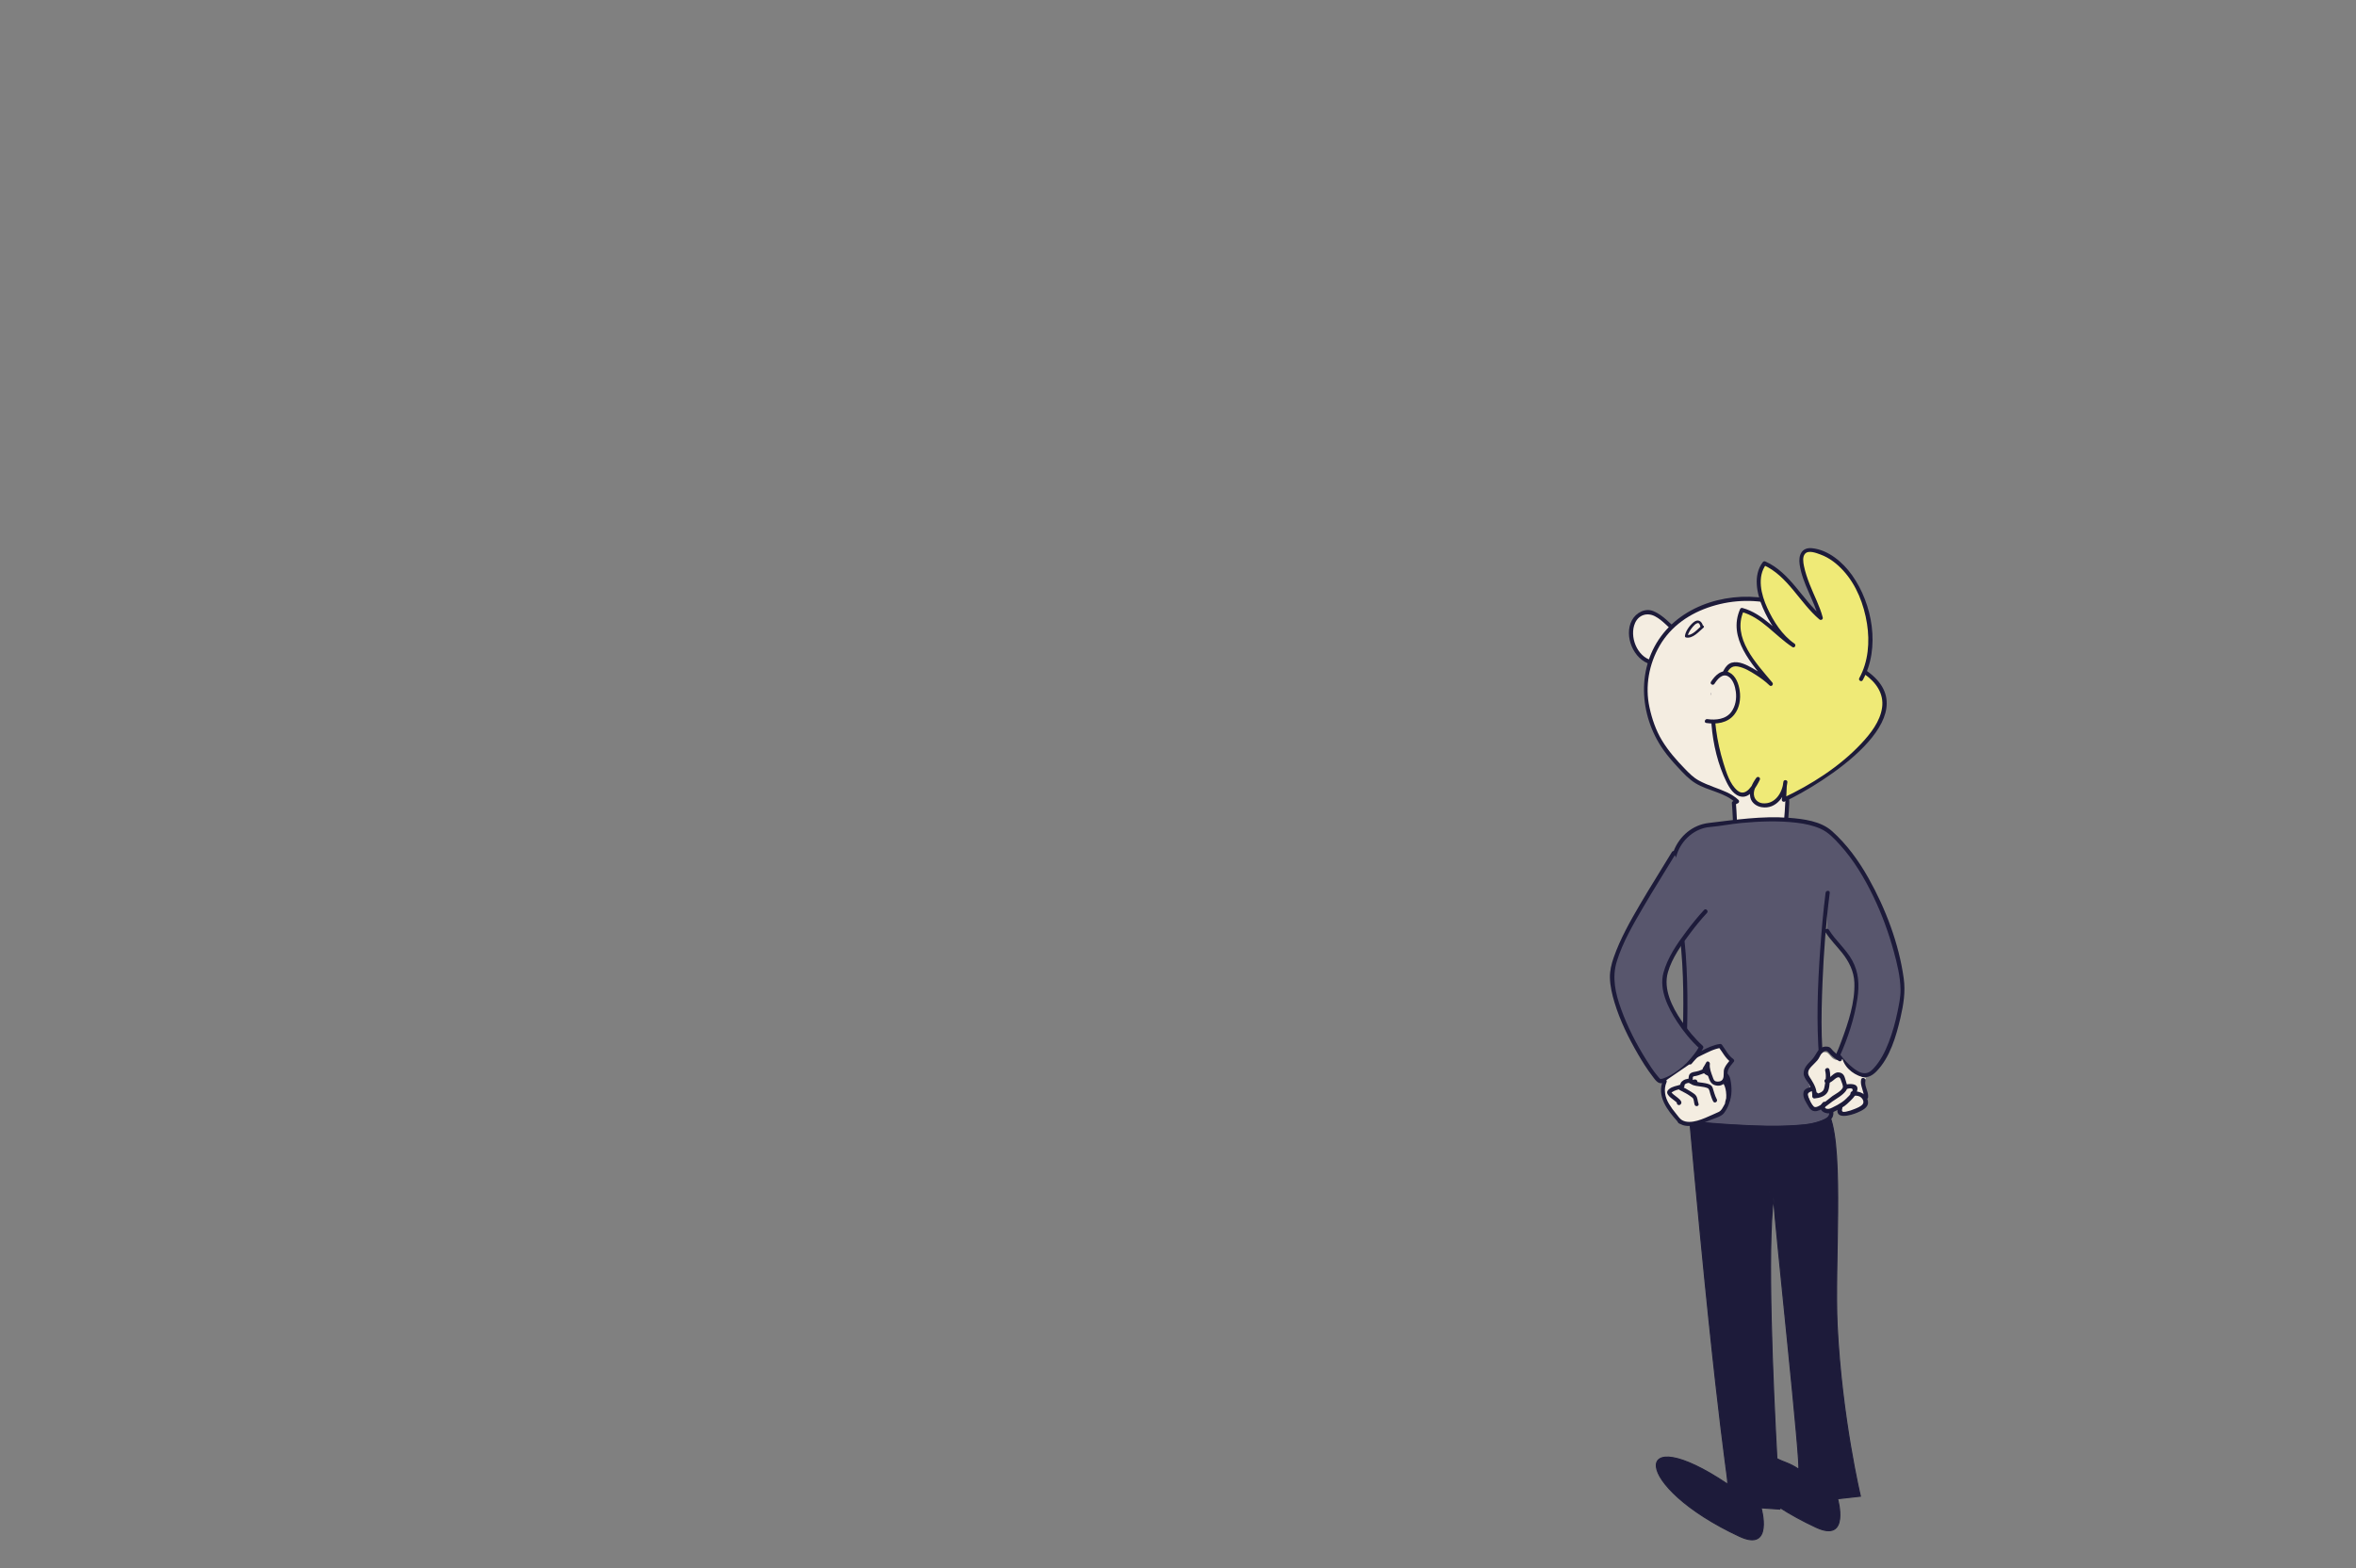 <?xml version="1.0" encoding="utf-8"?>
<!-- Generator: Adobe Illustrator 16.0.4, SVG Export Plug-In . SVG Version: 6.00 Build 0)  -->
<!DOCTYPE svg PUBLIC "-//W3C//DTD SVG 1.1//EN" "http://www.w3.org/Graphics/SVG/1.1/DTD/svg11.dtd">
<svg version="1.1" id="char4" xmlns="http://www.w3.org/2000/svg" xmlns:xlink="http://www.w3.org/1999/xlink" x="0px" y="0px"
	 width="2554.794px" height="1700.788px" viewBox="0 0 2554.794 1700.788" enable-background="new 0 0 2554.794 1700.788"
	 xml:space="preserve">
<rect x="0" y="0" width="2554.794" height="1700.788" fill="#808080" stroke="none"/>
<g>
	<g>
		<path fill="#F4EDE1" d="M1818.338,685.048c-6.979-5.235-22.685-24.43-34.898-20.939c-24.43,6.979-15.704,48.858,6.979,54.094"/>
		<g>
			<path fill="#1D1B3A" d="M1819.88,683.506c-8.987-6.978-16.005-16.119-26.757-20.65c-9.184-3.869-18.994,1.577-23.482,9.802
				c-9.109,16.693,1.738,42.942,20.198,47.648c2.728,0.695,3.885-3.513,1.16-4.207c-15.895-4.052-24.389-25.93-17.987-40.434
				c3.925-8.894,13.191-11.706,21.558-7.347c8.632,4.497,14.657,12.396,22.227,18.271
				C1818.988,688.293,1822.101,685.229,1819.88,683.506L1819.88,683.506z"/>
		</g>
	</g>
	<g>
		<path fill="#F4EDE1" d="M1936.025,938.908c-3.489-19.195,3.49-69.8,1.745-71.545l5.234-33.153
			c22.685-3.489,47.114-26.175,62.818-41.879c26.175-24.43,27.919-38.39,8.725-69.798c-38.388-59.328-101.206-90.738-171.006-62.819
			c-47.113,19.194-69.798,71.544-54.093,118.657c6.979,26.175,22.685,43.625,41.878,62.819c13.961,13.96,40.136,15.703,52.35,27.918
			l-3.49,1.745c1.745,20.939,1.745,45.369,1.745,68.055"/>
		<g>
			<path fill="#1D1B3A" d="M1938.129,938.328c-1.958-11.438-0.857-23.583-0.15-35.088c0.65-10.603,1.828-21.189,2.227-31.805
				c0.042-1.136,0.075-2.284-0.049-3.416c-0.043-0.381-0.078-0.783-0.219-1.144c-0.698-1.787-0.206,1.97-0.012,0.736
				c0.529-3.349,1.058-6.696,1.586-10.045c1.199-7.593,2.397-15.186,3.597-22.777c-0.508,0.508-1.016,1.016-1.523,1.523
				c24.046-4.089,44.165-23.158,60.921-39.602c14.206-13.941,29.066-28.45,23.792-49.996c-2.792-11.406-9.515-22.1-16.135-31.621
				c-6.878-9.892-14.716-19.115-23.349-27.517c-16.291-15.854-35.991-28.155-57.731-34.927
				c-43.397-13.517-97.979-2.155-127.26,33.996c-29.618,36.568-26.576,88.736-0.337,126.236c4.819,6.889,10.38,13.244,16.108,19.384
				c5.865,6.288,11.689,12.723,19.089,17.221c13.654,8.301,31.67,9.884,43.451,21.162c0.146-1.142,0.294-2.283,0.441-3.426
				c-1.164,0.582-2.327,1.164-3.49,1.745c-0.634,0.317-1.138,1.173-1.08,1.884c1.827,22.63,1.744,45.367,1.744,68.055
				c0,2.813,4.363,2.813,4.363,0c-0.001-22.688,0.082-45.425-1.746-68.055c-0.359,0.628-0.72,1.256-1.08,1.884
				c1.164-0.582,2.327-1.164,3.49-1.745c1.252-0.626,1.412-2.497,0.441-3.426c-7.485-7.167-17.635-10.523-27.137-14.113
				c-5.472-2.067-10.882-4.245-16.021-7.055c-5.874-3.212-10.325-7.842-14.952-12.583c-9.223-9.449-17.931-19.4-24.812-30.713
				c-6.693-11.005-10.928-23.504-13.65-36.052c-4.928-22.71-0.56-46.808,11.053-66.802c12.526-21.57,33.037-35.365,56.488-42.695
				c23.555-7.362,48.694-7.91,72.425-1.088c23.048,6.625,43.431,20.365,60.211,37.26c9.007,9.068,16.866,19.215,23.841,29.908
				c6.16,9.444,12.228,20.799,12.578,32.312c0.321,10.552-6.262,19.503-13.025,26.929c-8.408,9.233-17.859,17.911-27.364,26.001
				c-12.163,10.352-26.352,20.499-42.428,23.231c-0.667,0.113-1.417,0.851-1.523,1.523c-1.198,7.593-2.397,15.186-3.596,22.777
				c-0.96,6.08-1.294,10.507-1.486,15.632c-0.833,22.199-5.684,45.328-1.897,67.449
				C1934.396,942.256,1938.6,941.079,1938.129,938.328L1938.129,938.328z"/>
		</g>
	</g>
	<g>
		<g>
			<path fill="#1D1B3A" d="M1845.157,678.588c-3.998,3.362-10.352,11.204-16.228,9.889c0.343,0.604,0.686,1.207,1.028,1.811
				c0.547-3.878,3.312-7.721,5.761-10.639c1.271-1.514,2.822-3.12,4.717-3.812c2.357-0.861,3.11,2.366,3.501,3.999
				c0.442,1.846,3.279,1.062,2.838-0.781c-1.36-5.68-5.597-8.177-10.448-4.136c-4.049,3.372-8.448,9.22-9.206,14.585
				c-0.107,0.762,0.173,1.619,1.028,1.811c7.388,1.653,14.082-6.435,19.089-10.646
				C1848.691,679.446,1846.599,677.375,1845.157,678.588L1845.157,678.588z"/>
		</g>
	</g>
	<g>
		<path fill="#EFEA77" d="M2018.038,736.492c22.685-40.134,5.235-111.677-36.645-134.36c-55.839-26.176-12.214,47.113-6.979,68.052
			c-20.94-17.449-36.645-48.857-61.073-59.328c-19.195,24.43,10.469,75.034,31.408,88.993
			c-19.195-12.215-34.898-33.155-55.839-38.389c-13.959,29.663,13.96,59.327,31.41,80.268c-6.979-6.98-31.41-24.43-41.879-20.94
			c-8.726,1.746-11.486,23.499-19.194,29.665c-8.726,6.979,19.194,3.489,20.356,15.705c1.165,12.214-16.85,12.668-20.938,12.214
			c-5.233-0.581,16.868,129.127,47.694,66.308c-24.429,33.155,26.176,41.879,29.665,3.49c-1.744,6.981,0,12.215-1.744,19.194
			c52.348-24.428,151.811-94.228,88.992-137.852"/>
		<g>
			<path fill="#1D1B3A" d="M2019.922,737.592c19.215-34.696,10.653-82.672-11.638-113.887
				c-9.958-13.945-25.451-27.273-43.167-29.174c-11.524-1.236-15.092,7.644-13.625,17.671c3.04,20.789,15.631,38.486,20.819,58.561
				c1.216-0.708,2.431-1.415,3.646-2.122c-21.6-18.312-34.753-47.75-61.515-59.67c-1.189-0.529-2.206-0.249-2.984,0.783
				c-10.784,14.303-6.37,34.297,0.142,49.433c6.869,15.969,17.457,32.574,32.05,42.545c0.733-1.256,1.468-2.512,2.201-3.768
				c-18.965-12.305-33.762-32.555-56.359-38.608c-0.867-0.232-2.067,0.119-2.464,1.003c-14.126,31.533,12.947,60.406,31.752,82.91
				c1.027-1.028,2.057-2.056,3.084-3.084c-6.194-6.067-13.653-11.075-21.155-15.356c-6.429-3.668-15.213-8.3-22.846-6.146
				c-7.622,2.151-10.374,12.055-13.107,18.495c-1.662,3.915-3.386,8.114-6.418,11.182c-1.499,1.517-3.641,3.039-2.753,5.501
				c1.567,4.35,10.741,4.771,14.389,5.97c3.148,1.034,6.541,2.674,7.416,6.131c1.338,5.294-4.079,8.175-8.204,9.343
				c-3.1,0.878-6.421,1.091-9.629,0.955c-1.321-0.056-2.591,0.043-3.223,1.414c-1.104,2.398-0.62,5.61-0.421,8.141
				c1.648,20.958,6.943,43.54,16.331,62.391c3.312,6.648,8.33,14.823,16.419,15.797c9.596,1.155,16.15-11.326,19.582-18.223
				c1.268-2.548-2.137-4.47-3.768-2.201c-4.438,6.173-8.339,13.821-6.381,21.611c1.41,5.61,6.58,9.227,12.048,10.167
				c16.319,2.807,26.576-13.016,28.063-27.188c0.258-2.457-3.78-2.965-4.285-0.58c-1.347,6.362-0.4,12.851-1.744,19.194
				c-0.415,1.96,1.453,3.285,3.204,2.464c39.849-18.692,158.824-92.271,88.992-141.619c-2.303-1.627-4.479,2.158-2.201,3.768
				c12.006,8.484,20.85,20.676,18.713,35.975c-2.097,15.008-12.4,28.126-22.426,38.846c-23.474,25.099-54.308,44.735-85.279,59.264
				c1.067,0.821,2.136,1.643,3.204,2.464c1.347-6.362,0.4-12.851,1.744-19.194c-1.429-0.193-2.856-0.387-4.285-0.58
				c-1.244,11.863-9.135,24.245-22.488,22.986c-4.173-0.394-7.818-3.115-9.053-7.125c-1.958-6.358,2.419-13.352,5.941-18.251
				c-1.256-0.733-2.512-1.468-3.768-2.201c-3.372,6.776-11.11,21.491-20.373,13.827c-8.386-6.937-12.16-19.948-15.254-29.896
				c-3.685-11.847-6.408-24.129-8.011-36.435c-0.461-3.537-0.94-7.196-0.716-10.771c0.038-0.601-0.028-0.223,0.148-0.816
				c-0.379,1.275-2.634,1.056-0.17,1.159c3.425,0.145,6.923-0.318,10.242-1.134c9.104-2.236,16.434-13.131,7.523-20.459
				c-3.649-3.001-8.637-4.085-13.11-5.2c-1.753-0.438-3.682-0.774-5.248-1.715c0.923,0.554-0.184,1.104,1.281-0.144
				c1.042-0.886,1.958-1.903,2.742-3.024c3.624-5.186,5.609-11.334,8.204-17.054c2.663-5.872,5.662-10.352,12.689-9.111
				c6.971,1.229,13.54,5.284,19.428,9.012c5.273,3.338,10.458,7.077,14.926,11.453c2.042,2.001,4.861-0.958,3.084-3.084
				c-17.221-20.609-44.136-48.456-31.068-77.625c-0.821,0.335-1.643,0.669-2.464,1.003c22.065,5.91,36.748,26.12,55.318,38.169
				c2.379,1.543,4.5-2.196,2.201-3.768c-13.292-9.081-22.844-24.227-29.443-38.6c-6.563-14.293-11.531-33.683-1.182-47.409
				c-0.995,0.261-1.99,0.521-2.984,0.783c26.34,11.731,39.346,40.942,60.632,58.986c1.618,1.373,4.221,0.104,3.646-2.122
				c-3.192-12.348-9.541-23.989-14.136-35.851c-2.51-6.48-4.829-13.095-6.214-19.917c-0.814-4.018-1.857-10.119,1.305-13.439
				c3.861-4.055,12.508-0.53,16.654,0.993c9.693,3.561,17.768,9.91,24.688,17.474c14.371,15.706,22.446,36.808,25.724,57.594
				c3.105,19.689,1.399,41.268-8.385,58.935C2014.791,737.854,2018.559,740.053,2019.922,737.592L2019.922,737.592z"/>
		</g>
	</g>
	<g>
		<path fill="#F4EDE1" d="M1857.233,740.498c24.895-39.846,49.673,50.14-6.418,41.457"/>
		<g>
			<path fill="#1D1B3A" d="M1859.117,741.598c3-4.704,8.495-11.706,14.771-8.117c5.42,3.098,7.652,10.951,8.405,16.677
				c0.994,7.554-0.301,15.523-4.813,21.778c-5.895,8.169-16.889,9.25-26.085,7.915c-2.751-0.399-3.936,3.804-1.16,4.207
				c11.016,1.599,22.88,0.196,30.289-8.979c5.814-7.199,7.296-17.168,5.973-26.118c-1.075-7.278-4.179-16.036-11.148-19.651
				c-8.413-4.364-15.871,3.614-19.999,10.088C1853.833,741.776,1857.609,743.962,1859.117,741.598L1859.117,741.598z"/>
		</g>
	</g>
	<g>
		<path fill="#58566D" d="M1846.344,1270.938"/>
		<g>
			<path fill="#1D1B3A" d="M1846.344,1273.194c2.91,0,2.91-4.512,0-4.512S1843.434,1273.194,1846.344,1273.194L1846.344,1273.194z"
				/>
		</g>
	</g>
	<g>
		<path fill="#58566D" d="M1981.28,1009.465c8.399,14.127,30.184,29.393,31.713,53.883c1.999,32.008-19.884,80.845-19.884,80.845
			s22.508,31.375,36.884,19.155c20-17,30.556-61.553,33-86c2.444-24.446-23.663-126.233-77.922-174.365
			c-26.698-23.684-110.333-11.86-130.571-8.369c0,0-60.967,2.285-35.414,95.651c17.148,62.657,2.637,226.14,2.637,226.14
			s175.969,21.33,163.526-12.442c-24.885-67.544-3.369-235.735-3.369-235.735"/>
		<g>
			<path fill="#1D1B3A" d="M1979.332,1010.604c5.013,8.188,12.017,15.006,17.979,22.48c7.615,9.546,13.102,20.275,13.531,32.664
				c0.74,21.346-6.621,43.28-13.955,63.05c-1.769,4.769-3.628,9.517-5.688,14.168c-1.371,3.099,4.138,7.667,5.901,9.646
				c5.054,5.669,11.153,11.479,18.327,14.308c7.719,3.044,13.722,0.745,19.32-4.968c14.736-15.036,21.42-38.186,26.054-58.122
				c3.315-14.264,5.571-28.232,3.551-42.784c-5.249-37.799-19.594-75.556-38.201-108.699c-10.531-18.757-23.407-36.562-39.485-50.96
				c-12.271-10.986-31.041-13.255-46.762-14.465c-29.229-2.25-58.457,2.218-86.937,5.574c-17.463,2.058-31.547,13.948-37.948,30.121
				c-6.72,16.978-4.899,36.536-1.494,54.013c1.808,9.279,4.656,18.297,6.331,27.608c1.513,8.413,2.454,16.924,3.201,25.436
				c3.446,39.296,2.438,79.045,0.729,118.405c-0.987,22.727-2.327,45.462-4.303,68.126c-0.006,0.066-0.012,0.133-0.018,0.199
				c-0.118,1.331,1.124,2.119,2.256,2.256c18.017,2.18,36.13,3.717,54.235,4.917c28.914,1.915,59.012,3.833,87.75-0.922
				c7.742-1.281,17.879-3.209,22.776-10.053c1.841-2.573,1.987-5.93,1.071-8.866c-2.262-7.243-4.454-14.345-5.963-21.803
				c-7.755-38.348-6.855-78.711-5.259-117.604c1.317-32.076,3.735-64.247,7.802-96.103c0.368-2.881-4.148-2.846-4.512,0
				c-2.584,20.244-4.342,40.617-5.801,60.968c-2.831,39.462-4.291,79.317-1.211,118.808c1.332,17.083,3.532,34.359,8.522,50.799
				c0.998,3.287,3.691,7.528,1.809,10.961c-1.557,2.84-5.18,4.381-8.047,5.457c-11.025,4.139-23.529,4.71-35.165,5.233
				c-15.4,0.692-30.851,0.307-46.243-0.398c-23.959-1.097-47.951-3.024-71.766-5.905c0.752,0.752,1.504,1.504,2.256,2.256
				c1.853-20.908,3.081-41.886,4.072-62.85c1.861-39.38,2.827-79.037-0.04-118.392c-1.204-16.52-3.429-32.765-7.625-48.794
				c-5.048-19.281-8.218-40.887-1.846-60.255c5.147-15.646,19.561-27.868,35.458-29.212c11.493-0.971,22.928-3.346,34.445-4.416
				c19.784-1.837,39.898-2.582,59.672-0.26c8.944,1.051,18.065,2.927,26.305,6.659c8.338,3.777,14.68,10.659,20.746,17.324
				c15.079,16.565,26.695,36.177,36.384,56.28c9.116,18.918,16.361,38.776,21.922,59.02c3.722,13.55,7.268,27.854,7.422,41.988
				c0.087,7.993-1.736,16.182-3.318,23.973c-2.274,11.197-5.405,22.24-9.496,32.91c-3.905,10.183-9.021,20.356-16.521,28.381
				c-2.958,3.165-5.931,5.394-10.413,5.09c-4.306-0.292-8.541-3.259-11.83-5.812c-5.384-4.18-10.268-9.456-14.258-14.985
				c0,0.759,0,1.519,0,2.277c8.807-19.715,15.816-40.925,19.055-62.287c2.228-14.688,1.575-28.566-5.76-41.776
				c-6.771-12.197-17.892-21.126-25.124-32.941C1981.712,1005.85,1977.809,1008.116,1979.332,1010.604L1979.332,1010.604z"/>
		</g>
	</g>
	<g>
		<path fill="#58566D" d="M1849.437,988.417c0,0-47.136,50.904-44.643,78.331c3.252,35.771,40,69,40,69s-16.644,29.667-44,37
			c-4.932,1.322-52.821-71.614-52.821-114.311c0-29.483,44.737-96.297,66.943-133.307"/>
		<g>
			<path fill="#1D1B3A" d="M1847.841,986.822c-6.886,7.45-13.261,15.409-19.355,23.512c-10.095,13.419-20.282,28.281-24.694,44.688
				c-4.89,18.185,5.036,37.947,14.687,52.83c6.913,10.662,15.291,20.928,24.721,29.491c-0.117-0.912-0.234-1.823-0.353-2.734
				c-7.32,12.948-18.777,24.548-31.801,31.653c-2.618,1.429-5.377,2.553-8.194,3.519c-0.686,0.234-3.779,0.335-1.862,0.767
				c0.484,0.109-0.069-0.071-0.2-0.156c-1.395-0.899-2.629-2.604-3.708-3.897c-4.494-5.387-8.318-11.38-12.04-17.312
				c-10.857-17.309-20.278-35.765-27.228-54.991c-6.113-16.916-10.017-34.001-4.615-51.545
				c6.378-20.719,17.781-40.087,28.617-58.723c11.307-19.446,23.463-38.377,35.05-57.654c1.503-2.5-2.399-4.768-3.896-2.277
				c-11.339,18.867-23.196,37.415-34.323,56.41c-10.877,18.567-21.706,37.668-28.814,58.055c-2.466,7.072-4.269,14.429-4.08,21.957
				c0.228,9.091,2.388,18.136,4.996,26.802c5.884,19.55,15.112,38.201,25.321,55.819c4.835,8.344,10.001,16.577,15.893,24.222
				c2.685,3.482,5.805,8.694,10.771,7.288c18.451-5.224,34.714-21.213,44.012-37.658c0.481-0.853,0.4-2.05-0.353-2.734
				c-8.858-8.043-16.604-17.578-23.279-27.465c-9.999-14.808-19.689-34.153-14.453-52.314c4.5-15.607,14.727-29.803,24.371-42.623
				c5.646-7.504,11.627-14.838,18.004-21.738C1853.003,987.878,1849.82,984.68,1847.841,986.822L1847.841,986.822z"/>
		</g>
	</g>
	<path fill="#1D1B3A" stroke="#1D1B3A" stroke-width="1.168" stroke-miterlimit="10" d="M2017.383,1622.601
		c0,0-20.232-84.526-25.168-184.658c-3.237-65.682,7.172-187.664-7.814-226.839c-10.336,6.683-24.584,9.712-37.451,9.66
		c-10.104,1.148-20.288,1.328-30.459,1.055c-14.188-0.382-28.391-1.079-42.562-1.817c-13.95-0.727-28.018-1.854-41.627-5.101
		c32.734,362.938,44.241,396.804,40.587,394.351c-104.772-70.302-104.373,2.075,13.497,56.911
		c37.084,17.252,23.282-30.934,23.282-30.934l20.373,1.407c0,0-0.042-0.637-0.119-1.842c11.263,7.249,24.385,14.536,39.409,21.525
		c37.084,17.252,23.282-30.934,23.282-30.934L2017.383,1622.601z M1920.438,1294.02l-1.865-1.544
		C1919.193,1292.705,1919.816,1293.227,1920.438,1294.02z M1950.379,1593.333c-10.366-6.956-15.276-7.149-23.554-11.454
		c-4.357-80.419-10.82-226.953-3.671-282.701C1925.277,1332.755,1953.866,1595.673,1950.379,1593.333z"/>
	<g>
		<path fill="#F4EDE1" d="M1805.301,1172.519c-6.854,14.867,2.972,28.516,15.556,42.47c8.848,9.812,33.929-2.727,45.441-7.877
			c1.749-0.782,3.586-4.896,6.362-9.392c1.564-4.21,3.221-18.655-3.778-26.6c-5.354-6.077-13.701-3.803-19.377-8.86
			c-2.249-1.389,1.297,0.149,5.826,0.358c2.428-0.22,5.856-0.506,9.082-1.194c-0.952,0.052-1.95-0.24-2.854-1.02
			c-0.042-0.036-0.085-0.07-0.127-0.106c-1.234,0.832-21.462-9.715-22.824-10.59"/>
		<g>
			<path fill="#1D1B3A" d="M1803.417,1171.418c-7.422,17.46,4.701,32.609,15.897,45.112c8.477,9.467,26.086,1.901,35.402-1.924
				c4.341-1.782,11.933-3.645,14.806-7.56c4.29-5.843,6.404-11.069,6.681-18.221c0.267-6.897-1.388-13.843-5.779-19.248
				c-2.274-2.8-5.88-4.133-9.233-5.056c-2.889-0.795-9.253-1.749-10.478-3.923c-0.628,1.094-1.256,2.188-1.884,3.282
				c2.132,0.046,4.351,0.744,6.502,0.918c3.035,0.244,6.683-0.7,9.662-1.272c2.037-0.392,2.143-3.913,0-4.207
				c-4.169-0.571-7.876-2.689-12.443-4.888c-4.309-2.074-8.746-4.127-12.841-6.608c-2.412-1.461-4.604,2.312-2.201,3.768
				c4.098,2.482,8.537,4.515,12.84,6.607c2.772,1.349,8.35,5.164,11.665,4.202c-0.708-0.188-1.415-0.374-2.122-0.562
				c1.271,1.066,2.348,1.469,3.942,1.688c0-1.402,0-2.805,0-4.207c-2.819,0.542-5.646,0.858-8.502,1.116
				c-2.204,0.2-4.322-0.87-6.502-0.917c-1.684-0.036-2.678,1.871-1.883,3.282c2.017,3.58,8.223,4.769,11.788,5.609
				c8.233,1.941,11.929,7.38,12.923,15.546c0.557,4.564,0.547,10.285-1.879,14.324c-1.8,2.995-2.957,6.208-6.272,7.71
				c-2.347,1.063-4.689,2.132-7.048,3.169c-8.672,3.813-23.133,10.925-32.422,5.683c-2.596-1.466-4.605-4.734-6.491-6.966
				c-2.843-3.365-5.414-6.916-7.69-10.686c-4.408-7.298-6.084-15.541-2.67-23.572
				C1808.271,1171.062,1804.515,1168.836,1803.417,1171.418L1803.417,1171.418z"/>
		</g>
	</g>
	<g>
		<g>
			<path fill="#1D1B3A" d="M1861.668,1192.202c-2.098-3.843-3.132-8.386-4.515-12.522c-1.126-3.367-4.582-4.247-7.732-4.919
				c-4.161-0.888-8.937-0.769-12.836-2.603c-1.289-0.606-1.789-1.76-3.334-2.176c-1.764-0.475-3.815,0.019-5.504,0.542
				c-1.556,0.481-2.896,1.382-4.086,2.468c-0.522,0.476-0.882,1.172-1.174,1.799c-0.514,1.099-0.91,1.761,0.097,1.393
				c-4.294,1.571-9.098,1.843-12.714,4.987c-2.984,2.596-2.471,4.757,0.03,7.52c1.495,1.651,3.405,2.976,5.156,4.336
				c0.728,0.564,1.445,1.138,2.156,1.724c0.392,0.325,0.769,0.666,1.132,1.022c0.582,0.851,0.801,0.489,0.656-1.083
				c-2.192,1.92,1.012,5.099,3.191,3.189c5.156-4.517-9.546-10.513-10.149-14.143c-0.193,0.731-0.388,1.463-0.581,2.195
				c2.384-2.648,5.643-3.637,8.985-4.521c1.831-0.484,4.078-0.704,5.5-2.083c0.427-0.413,0.766-1.219,0.698-1.833
				c-0.205-1.887,1.745-2.448,3.214-2.903c2.611-0.809,3.401,1.158,5.63,1.991c5.252,1.964,11.252,1.328,16.399,3.552
				c1.774,0.767,2.257,4.825,2.811,6.482c0.884,2.645,1.731,5.405,3.072,7.862
				C1859.166,1197.033,1863.062,1194.756,1861.668,1192.202L1861.668,1192.202z"/>
		</g>
	</g>
	<g>
		<path fill="#F4EDE1" d="M1822.373,1180.167c4.169,2.085,8.338,4.169,11.812,6.948c6.253,3.474,3.474,5.559,5.559,10.422"/>
		<g>
			<path fill="#1D1B3A" d="M1821.272,1182.05c4.779,2.394,9.598,4.925,13.808,8.247c2.129,1.68,1.639,5.446,2.56,7.819
				c1.007,2.593,5.226,1.467,4.207-1.16c-1.249-3.218-0.775-6.477-3.137-9.229c-1.621-1.889-4.364-3.269-6.407-4.63
				c-2.787-1.855-5.842-3.319-8.829-4.815C1820.967,1177.027,1818.756,1180.791,1821.272,1182.05L1821.272,1182.05z"/>
		</g>
	</g>
	<g>
		<g>
			<path fill="#1D1B3A" d="M1840.718,1173.53c-0.116-1.286-0.576-2.421-1.95-2.799c-0.765-0.21-1.562-0.029-2.316,0.111
				c-2.252,0.422-0.742,0.966-0.819-0.92c-0.095-2.335,0.037-2.622,2.453-2.925c1.347-0.169,2.625-0.57,3.912-0.984
				c3.311-1.063,6.46-2.518,9.832-3.4c3.309-0.865,7.454,0.396,10.736,1.007c5.089,0.944,8.147,2.761,9.548,7.81
				c1.763,6.356,1.83,16.98-1.098,22.835c-1.254,2.508,2.509,4.718,3.768,2.201c3.707-7.414,3.271-18.23,1.536-26.196
				c-2.1-9.645-13.125-12.343-21.876-12.293c-4.353,0.024-8.39,1.916-12.4,3.406c-2.994,1.112-7.644,0.831-9.75,3.476
				c-1.579,1.981-1.527,6.569-0.634,8.76c1.324,3.245,4.81,0.673,5.733,1.312c-0.36-0.628-0.721-1.256-1.08-1.884
				c0.015,0.161,0.028,0.323,0.044,0.484C1836.607,1176.308,1840.972,1176.333,1840.718,1173.53L1840.718,1173.53z"/>
		</g>
	</g>
	<g>
		<path fill="#F4EDE1" d="M1832.804,1152.11c1.189-1.638,5.239-5.735,6.22-7.327c4.62-1.796,9.462-4.627,12.505-5.845
			c4.118-2.059,9.266-4.118,13.898-4.633c4.118,5.147,7.207,12.354,12.869,15.957c-2.574,3.604-5.662,5.663-6.692,10.295
			c-1.029,2.574,0,8.751-1.544,10.811c-3.604,5.662-12.354,4.633-13.898,0c-1.545-4.118-5.147-13.384-4.117-18.017
			c0.174-0.24-3.629,6.164-3.629,6.164"/>
		<g>
			<path fill="#1D1B3A" d="M1834.346,1153.652c1.389-1.77,2.946-3.4,4.437-5.084c1.917-2.166,3.25-2.665,5.961-3.944
				c6.919-3.266,13.578-7.1,21.264-8.215c-0.821-0.334-1.643-0.669-2.464-1.003c4.438,5.79,7.54,12.449,13.652,16.74
				c-0.261-0.995-0.522-1.99-0.783-2.984c-2.388,3.143-4.944,5.682-6.496,9.361c-1.551,3.678,0.076,8.333-1.74,11.744
				c-1.388,2.607-4.754,3.096-7.309,2.526c-2.477-0.553-2.977-2.984-3.724-5.016c-1.533-4.175-3.667-9.327-2.996-13.847
				c0.333-2.246-2.801-4.09-3.987-1.681c-1.046,2.123-2.421,4.129-3.629,6.164c-1.439,2.425,2.333,4.617,3.768,2.201
				c1.208-2.035,2.583-4.041,3.629-6.164c-1.329-0.56-2.658-1.12-3.987-1.681c-0.875,5.895,1.402,11.825,3.405,17.278
				c1.66,4.518,4.043,6.851,8.992,7.36c4.561,0.47,9.257-2.803,10.479-7.13c0.838-2.964,0.034-6.177,0.89-9.143
				c1.134-3.933,4.062-6.604,6.473-9.774c0.762-1.003,0.097-2.367-0.783-2.984c-5.395-3.787-8.168-10.062-12.086-15.174
				c-0.666-0.869-1.377-1.16-2.464-1.003c-6.888,1-13.199,4.114-19.365,7.2c-2.384,1.193-6.817,2.106-8.342,4.28
				c-1.731,2.47-4.018,4.514-5.878,6.886C1829.546,1152.754,1832.611,1155.865,1834.346,1153.652L1834.346,1153.652z"/>
		</g>
	</g>
	<g>
		<path fill="#F4EDE1" d="M2022.137,1171.045c0.506-0.616,0.956-1.271,1.383-1.94c-11.863-2.33-22.11-9.602-25.641-20.729
			c-4.228,1.952-8.541,2.089-12.486-2.617c-2.304-2.746-4.03-5.397-7.944-4.532c-3.877,0.857-8.032,7.016-10.204,9.917
			c-2.426,3.238-7.39,5.736-9.044,9.448c-1.917,4.303,0.372,7.929,2.018,12.014c0.815,2.024,1.548,4.007,2.414,5.903
			c-0.896,0.66-1.7,1.449-2.307,2.534c-1.901,3.406,1.174,10.088,2.341,13.349c0.634,1.769,1.725,3.625,3.203,4.953
			c0.201,1.011,0.549,1.919,1.092,2.652c2.438,3.297,5.808,2.212,8.623-0.061c0.528-0.428,1.096-0.924,1.669-1.474
			c1.013,1.487,2.401,2.677,4.224,3.266c2.848,0.919,4.738,0.352,7.482-0.766c1.097-0.446,1.933-1.405,2.73-2.347
			c0.477,2.564,1.288,5.212,3.334,6.115c4.549,2.013,8.133,1.479,12.768,0.042c8.773-2.717,16.154-7.833,16.167-17.84
			C2023.966,1183.549,2018.475,1175.504,2022.137,1171.045z"/>
		<g>
			<g>
				<path fill="#1D1B3A" d="M1981.435,1174.852c2.429-0.375,4.398-1.527,6.291-3.072c3.124-2.551,7.065-6.347,8.651-0.16
					c0.521,2.032,2.799,6.014,1.818,8.051c-1.786,3.712-7.778,6.727-11.055,8.933c-3.21,2.161-16.47,14.712-20.145,11.504
					c-2.611-2.279-4.734-7.175-6.016-10.273c-1.959-4.732,0.908-5.39,4.662-6.938c2.821-1.165,1.586-5.814-1.277-4.633
					c-2.889,1.193-7.818,2.394-8.607,6.04c-1.318,6.085,2.865,11.346,5.734,16.283c6.457,11.109,18.577-1.222,25.273-5.935
					c4.92-3.463,11.31-6.732,14.939-11.686c3.035-4.14,0.4-8.229-0.696-12.622c-1.04-4.162-2.772-6.981-7.298-7.362
					c-5.366-0.453-8.523,6.463-13.554,7.238C1977.104,1170.691,1978.405,1175.319,1981.435,1174.852L1981.435,1174.852z"/>
			</g>
		</g>
		<g>
			<g>
				<path fill="#1D1B3A" d="M2002.256,1181.012c2.981-0.861,8.65-1.885,6.125,2.913c-1.59,3.019-4.323,5.515-6.742,7.868
					c-2.736,2.661-5.799,4.599-9.114,6.479c-1.911,1.084-3.888,2.051-5.866,3.005c-1.221,0.668-2.525,1.104-3.914,1.308
					c-1.589,0.134-5.767-0.643-2.684-3.641c2.224-2.162-1.176-5.556-3.396-3.396c-5.07,4.931-2.363,10.592,4.263,11.703
					c3.572,0.599,6.49-1.023,9.607-2.525c4.185-2.018,8.979-4.307,12.379-7.528c4.542-4.306,10.376-9.175,11.214-15.749
					c0.893-7.009-9.217-6.203-13.148-5.068C1998.009,1177.238,1999.273,1181.874,2002.256,1181.012L2002.256,1181.012z"/>
			</g>
		</g>
		<g>
			<g>
				<path fill="#1D1B3A" d="M2008.893,1188.3c2.628-0.122,5.226-0.287,7.678,0.864c2.905,1.364,5.513,5.685,3.193,8.46
					c-2.014,2.412-5.573,3.752-8.398,4.942c-3.086,1.299-6.279,2.368-9.566,3.015c-3.485,0.686-5.226,0.201-4.066-3.523
					c0.922-2.966-3.716-4.225-4.633-1.277c-4.459,14.34,14.147,8.779,20.923,5.836c4.365-1.897,11.894-5.161,11.629-10.956
					c-0.421-9.216-8.841-12.533-16.759-12.163C2005.809,1183.641,2005.795,1188.445,2008.893,1188.3L2008.893,1188.3z"/>
			</g>
		</g>
		<g>
			<g>
				<path fill="#1D1B3A" d="M1996.396,1146.457c-4.118-2.664-7.831-5.559-10.904-9.407c-1.868-2.34-5.693-2.335-8.266-1.694
					c-2.601,0.648-5.164,3.096-6.544,5.285c-2.107,3.341-3.613,6.313-6.449,9.164c-4.049,4.07-8.427,8.287-8.377,14.43
					c0.027,3.379,2.173,6.067,3.941,8.726c3.285,4.938,5.723,9.861,5.367,15.892c-0.1,1.68,1.598,2.57,3.04,2.316
					c2.604-0.46,5.409-3.218,2.882-5.745s-5.253,0.206-5.836,2.79c-0.316,1.4,0.685,3.192,2.315,3.04
					c5.458-0.509,11.855-2.178,14.537-7.454c1.573-3.096,1.768-7.76,2.175-11.168c0.513-4.301,0.625-8.474-0.457-12.692
					c-0.77-2.998-5.402-1.726-4.633,1.277c1.436,5.591,0.386,11.329-0.649,16.899c-0.529,2.848-0.857,4.617-3.461,6.234
					c-2.165,1.344-5.015,1.867-7.512,2.101c0.772,1.013,1.544,2.026,2.315,3.04c-0.984-0.985-1.969-1.97-2.954-2.955
					c1.014,0.772,2.027,1.545,3.04,2.316c0.422-7.14-2.33-12.348-6.021-18.315c-1.807-2.92-3.897-5.075-3.022-8.719
					c0.66-2.746,3.164-5.028,5.056-6.967c1.592-1.631,3.229-3.202,4.732-4.919c2.004-2.29,2.773-5.134,4.617-7.507
					c1.277-1.645,3.245-2.955,5.466-2.597c1.343,0.216,3.579,3.282,4.611,4.313c2.52,2.519,5.592,4.539,8.566,6.464
					C1996.582,1152.292,1998.987,1148.132,1996.396,1146.457L1996.396,1146.457z"/>
			</g>
		</g>
		<g>
			<g>
				<path fill="#1D1B3A" d="M2025.758,1189.854c0.583-6.196-4.255-11.796-2.96-17.86c0.646-3.021-3.984-4.306-4.631-1.277
					c-1.468,6.869,3.417,12.449,2.788,19.138C2020.665,1192.938,2025.471,1192.911,2025.758,1189.854L2025.758,1189.854z"/>
			</g>
		</g>
	</g>
</g>
</svg>
